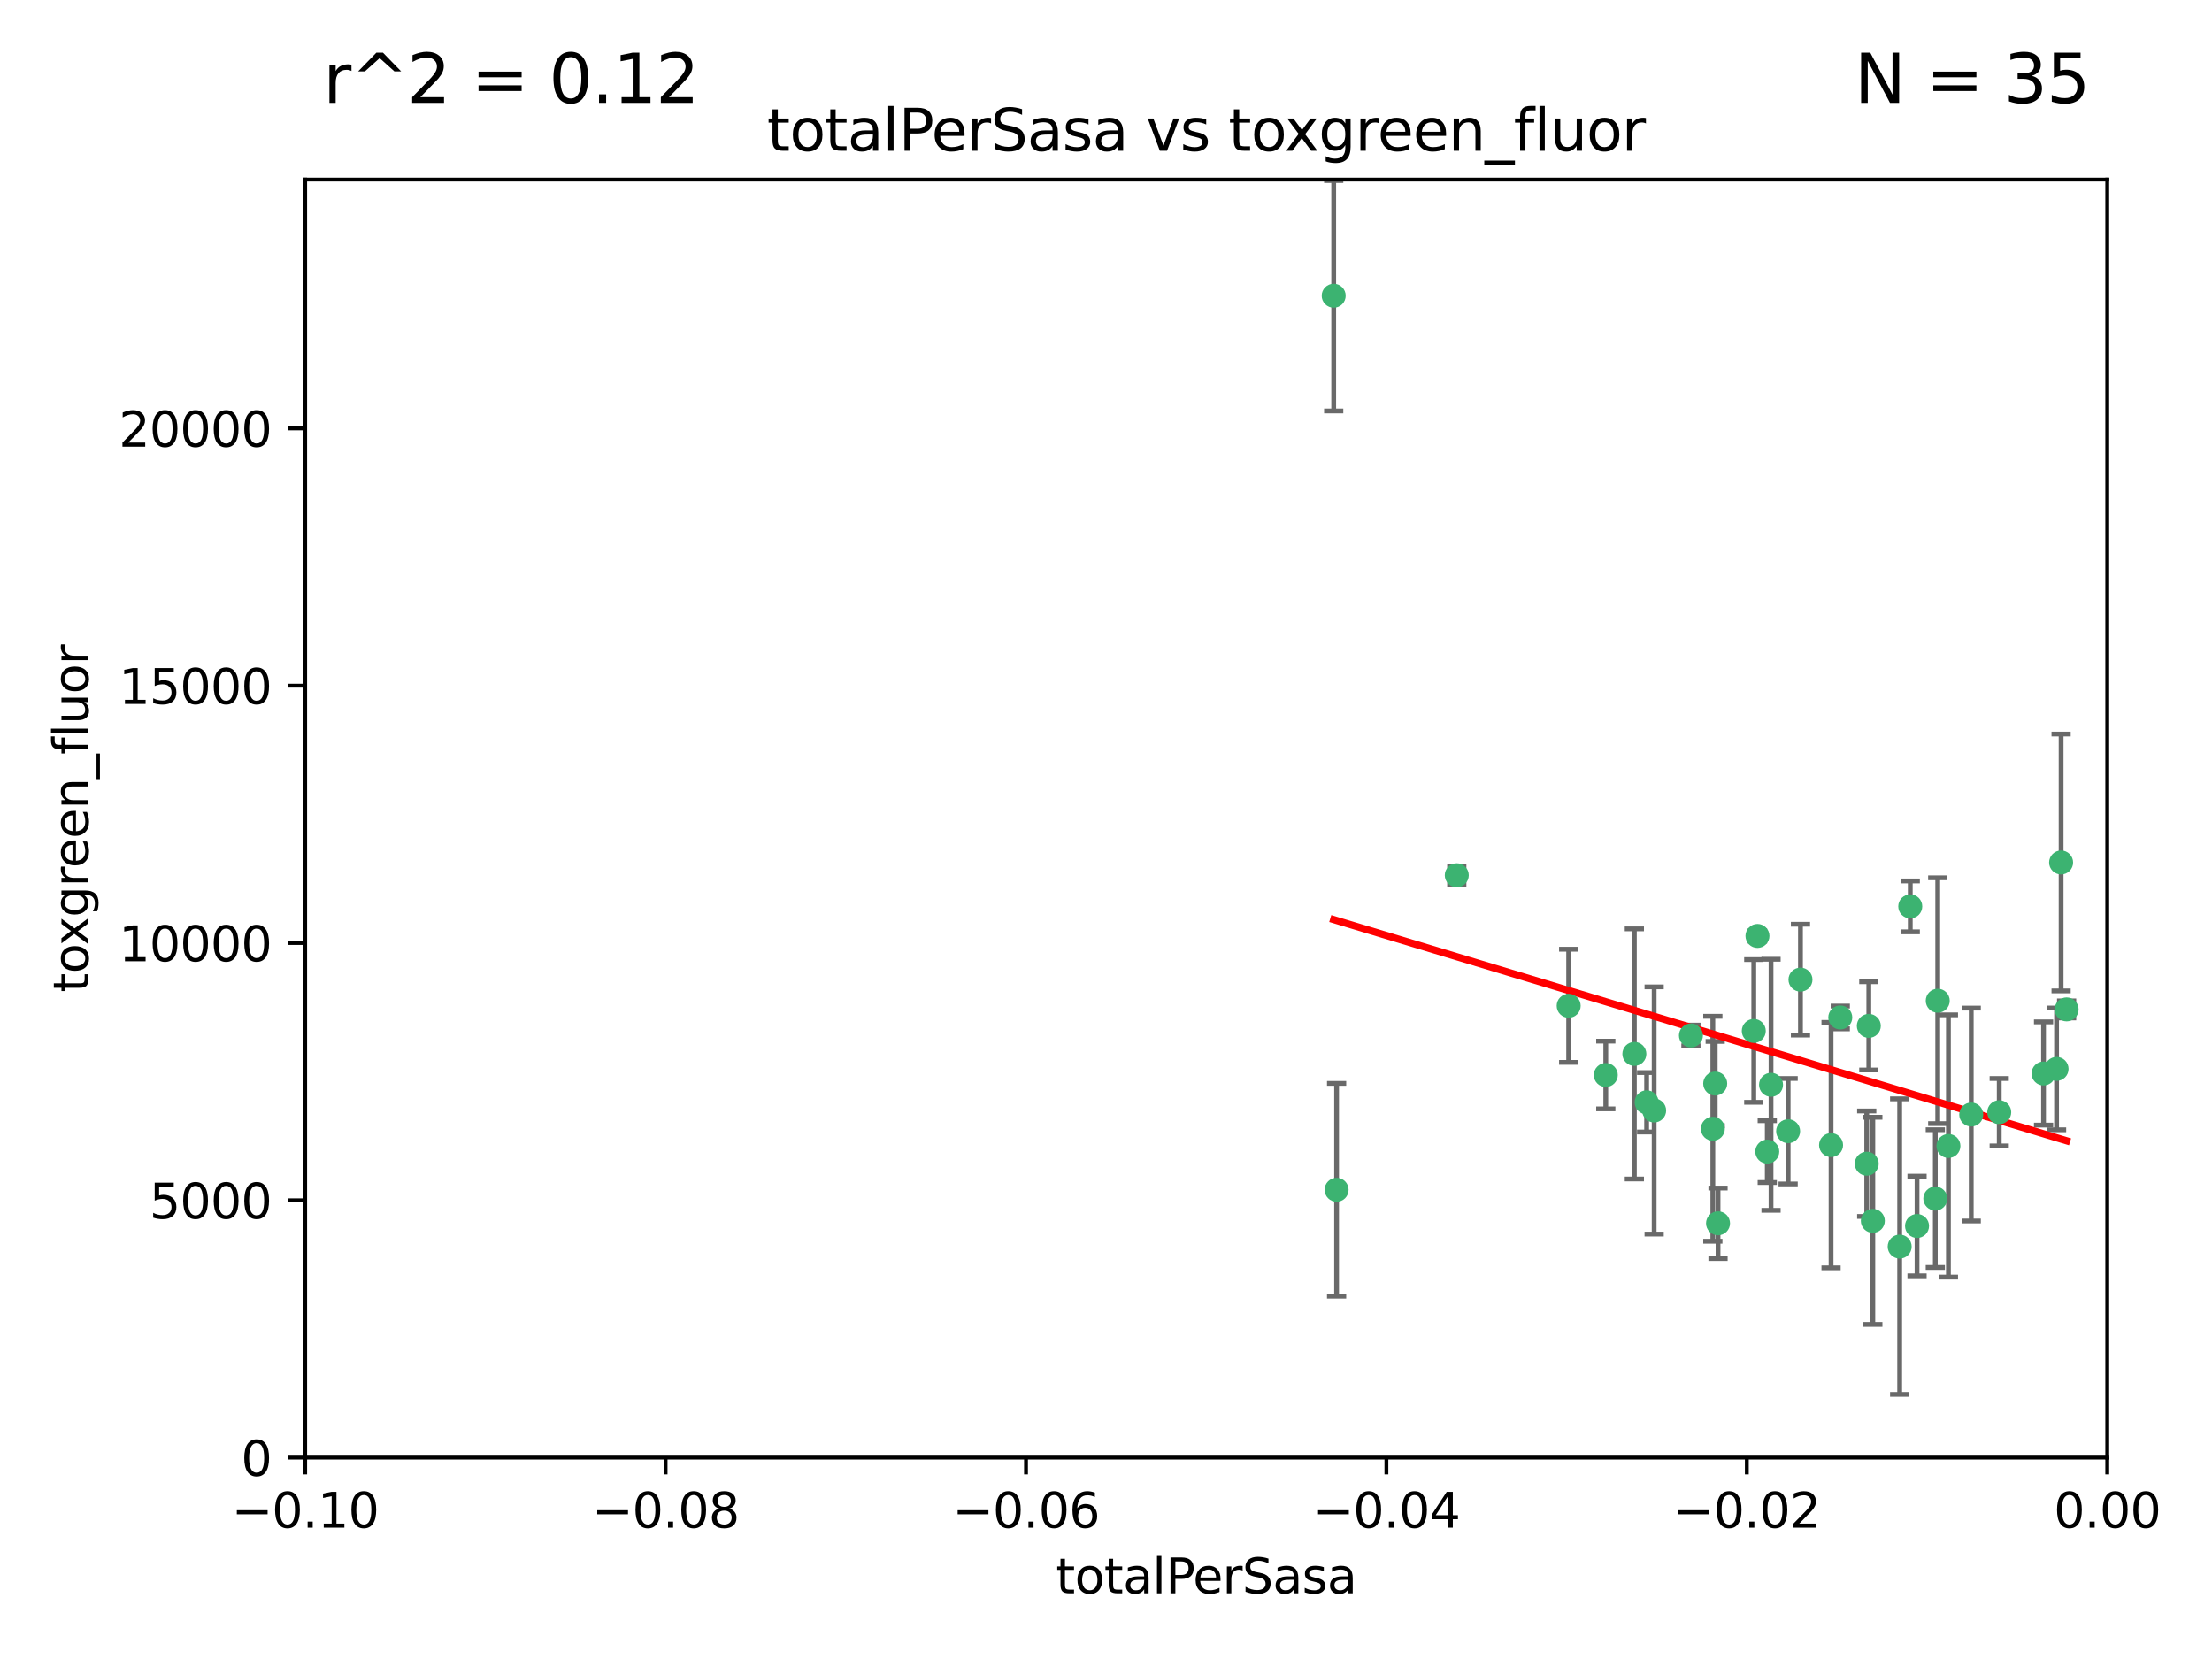 <?xml version="1.0" encoding="utf-8" standalone="no"?>
<!DOCTYPE svg PUBLIC "-//W3C//DTD SVG 1.1//EN"
  "http://www.w3.org/Graphics/SVG/1.1/DTD/svg11.dtd">
<svg xmlns:xlink="http://www.w3.org/1999/xlink" width="460.8pt" height="345.6pt" viewBox="0 0 460.8 345.6" xmlns="http://www.w3.org/2000/svg" version="1.1">
 <defs>
  <style type="text/css">*{stroke-linejoin: round; stroke-linecap: butt}</style>
 </defs>
 <g id="figure_1">
  <g id="patch_1">
   <path d="M 0 345.6 
L 460.8 345.6 
L 460.8 0 
L 0 0 
z
" style="fill: #ffffff"/>
  </g>
  <g id="axes_1">
   <g id="patch_2">
    <path d="M 63.571 303.64 
L 438.975 303.64 
L 438.975 37.411 
L 63.571 37.411 
z
" style="fill: #ffffff"/>
   </g>
   <g id="PathCollection_1">
    <defs>
     <path id="mdc1b9d7faf" d="M 0 1.118 
C 0.297 1.118 0.581 1 0.791 0.791 
C 1 0.581 1.118 0.297 1.118 0 
C 1.118 -0.297 1 -0.581 0.791 -0.791 
C 0.581 -1 0.297 -1.118 0 -1.118 
C -0.297 -1.118 -0.581 -1 -0.791 -0.791 
C -1 -0.581 -1.118 -0.297 -1.118 0 
C -1.118 0.297 -1 0.581 -0.791 0.791 
C -0.581 1 -0.297 1.118 0 1.118 
z
" style="stroke: #3cb371"/>
    </defs>
    <g clip-path="url(#p89a0948b42)">
     <use xlink:href="#mdc1b9d7faf" x="277.833" y="61.614" style="fill: #3cb371; stroke: #3cb371"/>
     <use xlink:href="#mdc1b9d7faf" x="303.471" y="182.332" style="fill: #3cb371; stroke: #3cb371"/>
     <use xlink:href="#mdc1b9d7faf" x="326.781" y="209.523" style="fill: #3cb371; stroke: #3cb371"/>
     <use xlink:href="#mdc1b9d7faf" x="334.515" y="223.946" style="fill: #3cb371; stroke: #3cb371"/>
     <use xlink:href="#mdc1b9d7faf" x="278.437" y="247.854" style="fill: #3cb371; stroke: #3cb371"/>
     <use xlink:href="#mdc1b9d7faf" x="366.111" y="194.97" style="fill: #3cb371; stroke: #3cb371"/>
     <use xlink:href="#mdc1b9d7faf" x="340.467" y="219.551" style="fill: #3cb371; stroke: #3cb371"/>
     <use xlink:href="#mdc1b9d7faf" x="357.897" y="254.837" style="fill: #3cb371; stroke: #3cb371"/>
     <use xlink:href="#mdc1b9d7faf" x="344.587" y="231.332" style="fill: #3cb371; stroke: #3cb371"/>
     <use xlink:href="#mdc1b9d7faf" x="356.815" y="235.142" style="fill: #3cb371; stroke: #3cb371"/>
     <use xlink:href="#mdc1b9d7faf" x="357.306" y="225.726" style="fill: #3cb371; stroke: #3cb371"/>
     <use xlink:href="#mdc1b9d7faf" x="343.023" y="229.629" style="fill: #3cb371; stroke: #3cb371"/>
     <use xlink:href="#mdc1b9d7faf" x="365.341" y="214.763" style="fill: #3cb371; stroke: #3cb371"/>
     <use xlink:href="#mdc1b9d7faf" x="352.251" y="215.703" style="fill: #3cb371; stroke: #3cb371"/>
     <use xlink:href="#mdc1b9d7faf" x="375.07" y="204.074" style="fill: #3cb371; stroke: #3cb371"/>
     <use xlink:href="#mdc1b9d7faf" x="368.938" y="225.982" style="fill: #3cb371; stroke: #3cb371"/>
     <use xlink:href="#mdc1b9d7faf" x="381.442" y="238.546" style="fill: #3cb371; stroke: #3cb371"/>
     <use xlink:href="#mdc1b9d7faf" x="368.154" y="239.903" style="fill: #3cb371; stroke: #3cb371"/>
     <use xlink:href="#mdc1b9d7faf" x="397.941" y="188.817" style="fill: #3cb371; stroke: #3cb371"/>
     <use xlink:href="#mdc1b9d7faf" x="383.363" y="211.954" style="fill: #3cb371; stroke: #3cb371"/>
     <use xlink:href="#mdc1b9d7faf" x="372.5" y="235.652" style="fill: #3cb371; stroke: #3cb371"/>
     <use xlink:href="#mdc1b9d7faf" x="399.353" y="255.398" style="fill: #3cb371; stroke: #3cb371"/>
     <use xlink:href="#mdc1b9d7faf" x="403.663" y="208.467" style="fill: #3cb371; stroke: #3cb371"/>
     <use xlink:href="#mdc1b9d7faf" x="389.306" y="213.709" style="fill: #3cb371; stroke: #3cb371"/>
     <use xlink:href="#mdc1b9d7faf" x="388.871" y="242.42" style="fill: #3cb371; stroke: #3cb371"/>
     <use xlink:href="#mdc1b9d7faf" x="410.642" y="232.178" style="fill: #3cb371; stroke: #3cb371"/>
     <use xlink:href="#mdc1b9d7faf" x="403.16" y="249.688" style="fill: #3cb371; stroke: #3cb371"/>
     <use xlink:href="#mdc1b9d7faf" x="395.734" y="259.693" style="fill: #3cb371; stroke: #3cb371"/>
     <use xlink:href="#mdc1b9d7faf" x="416.474" y="231.695" style="fill: #3cb371; stroke: #3cb371"/>
     <use xlink:href="#mdc1b9d7faf" x="405.89" y="238.73" style="fill: #3cb371; stroke: #3cb371"/>
     <use xlink:href="#mdc1b9d7faf" x="390.143" y="254.326" style="fill: #3cb371; stroke: #3cb371"/>
     <use xlink:href="#mdc1b9d7faf" x="425.707" y="223.629" style="fill: #3cb371; stroke: #3cb371"/>
     <use xlink:href="#mdc1b9d7faf" x="429.364" y="179.671" style="fill: #3cb371; stroke: #3cb371"/>
     <use xlink:href="#mdc1b9d7faf" x="428.419" y="222.67" style="fill: #3cb371; stroke: #3cb371"/>
     <use xlink:href="#mdc1b9d7faf" x="430.512" y="210.275" style="fill: #3cb371; stroke: #3cb371"/>
    </g>
   </g>
   <g id="matplotlib.axis_1">
    <g id="xtick_1">
     <g id="line2d_1">
      <defs>
       <path id="mb6e6fe16cf" d="M 0 0 
L 0 3.5 
" style="stroke: #000000; stroke-width: 0.8"/>
      </defs>
      <g>
       <use xlink:href="#mb6e6fe16cf" x="63.571" y="303.64" style="stroke: #000000; stroke-width: 0.8"/>
      </g>
     </g>
     <g id="text_1">
      <!-- −0.10 -->
      <g transform="translate(48.249 318.238)scale(0.1 -0.1)">
       <defs>
        <path id="DejaVuSans-2212" d="M 678 2272 
L 4684 2272 
L 4684 1741 
L 678 1741 
L 678 2272 
z
" transform="scale(0.016)"/>
        <path id="DejaVuSans-30" d="M 2034 4250 
Q 1547 4250 1301 3770 
Q 1056 3291 1056 2328 
Q 1056 1369 1301 889 
Q 1547 409 2034 409 
Q 2525 409 2770 889 
Q 3016 1369 3016 2328 
Q 3016 3291 2770 3770 
Q 2525 4250 2034 4250 
z
M 2034 4750 
Q 2819 4750 3233 4129 
Q 3647 3509 3647 2328 
Q 3647 1150 3233 529 
Q 2819 -91 2034 -91 
Q 1250 -91 836 529 
Q 422 1150 422 2328 
Q 422 3509 836 4129 
Q 1250 4750 2034 4750 
z
" transform="scale(0.016)"/>
        <path id="DejaVuSans-2e" d="M 684 794 
L 1344 794 
L 1344 0 
L 684 0 
L 684 794 
z
" transform="scale(0.016)"/>
        <path id="DejaVuSans-31" d="M 794 531 
L 1825 531 
L 1825 4091 
L 703 3866 
L 703 4441 
L 1819 4666 
L 2450 4666 
L 2450 531 
L 3481 531 
L 3481 0 
L 794 0 
L 794 531 
z
" transform="scale(0.016)"/>
       </defs>
       <use xlink:href="#DejaVuSans-2212"/>
       <use xlink:href="#DejaVuSans-30" x="83.789"/>
       <use xlink:href="#DejaVuSans-2e" x="147.412"/>
       <use xlink:href="#DejaVuSans-31" x="179.199"/>
       <use xlink:href="#DejaVuSans-30" x="242.822"/>
      </g>
     </g>
    </g>
    <g id="xtick_2">
     <g id="line2d_2">
      <g>
       <use xlink:href="#mb6e6fe16cf" x="138.652" y="303.64" style="stroke: #000000; stroke-width: 0.8"/>
      </g>
     </g>
     <g id="text_2">
      <!-- −0.08 -->
      <g transform="translate(123.329 318.238)scale(0.1 -0.1)">
       <defs>
        <path id="DejaVuSans-38" d="M 2034 2216 
Q 1584 2216 1326 1975 
Q 1069 1734 1069 1313 
Q 1069 891 1326 650 
Q 1584 409 2034 409 
Q 2484 409 2743 651 
Q 3003 894 3003 1313 
Q 3003 1734 2745 1975 
Q 2488 2216 2034 2216 
z
M 1403 2484 
Q 997 2584 770 2862 
Q 544 3141 544 3541 
Q 544 4100 942 4425 
Q 1341 4750 2034 4750 
Q 2731 4750 3128 4425 
Q 3525 4100 3525 3541 
Q 3525 3141 3298 2862 
Q 3072 2584 2669 2484 
Q 3125 2378 3379 2068 
Q 3634 1759 3634 1313 
Q 3634 634 3220 271 
Q 2806 -91 2034 -91 
Q 1263 -91 848 271 
Q 434 634 434 1313 
Q 434 1759 690 2068 
Q 947 2378 1403 2484 
z
M 1172 3481 
Q 1172 3119 1398 2916 
Q 1625 2713 2034 2713 
Q 2441 2713 2670 2916 
Q 2900 3119 2900 3481 
Q 2900 3844 2670 4047 
Q 2441 4250 2034 4250 
Q 1625 4250 1398 4047 
Q 1172 3844 1172 3481 
z
" transform="scale(0.016)"/>
       </defs>
       <use xlink:href="#DejaVuSans-2212"/>
       <use xlink:href="#DejaVuSans-30" x="83.789"/>
       <use xlink:href="#DejaVuSans-2e" x="147.412"/>
       <use xlink:href="#DejaVuSans-30" x="179.199"/>
       <use xlink:href="#DejaVuSans-38" x="242.822"/>
      </g>
     </g>
    </g>
    <g id="xtick_3">
     <g id="line2d_3">
      <g>
       <use xlink:href="#mb6e6fe16cf" x="213.733" y="303.64" style="stroke: #000000; stroke-width: 0.8"/>
      </g>
     </g>
     <g id="text_3">
      <!-- −0.06 -->
      <g transform="translate(198.41 318.238)scale(0.1 -0.1)">
       <defs>
        <path id="DejaVuSans-36" d="M 2113 2584 
Q 1688 2584 1439 2293 
Q 1191 2003 1191 1497 
Q 1191 994 1439 701 
Q 1688 409 2113 409 
Q 2538 409 2786 701 
Q 3034 994 3034 1497 
Q 3034 2003 2786 2293 
Q 2538 2584 2113 2584 
z
M 3366 4563 
L 3366 3988 
Q 3128 4100 2886 4159 
Q 2644 4219 2406 4219 
Q 1781 4219 1451 3797 
Q 1122 3375 1075 2522 
Q 1259 2794 1537 2939 
Q 1816 3084 2150 3084 
Q 2853 3084 3261 2657 
Q 3669 2231 3669 1497 
Q 3669 778 3244 343 
Q 2819 -91 2113 -91 
Q 1303 -91 875 529 
Q 447 1150 447 2328 
Q 447 3434 972 4092 
Q 1497 4750 2381 4750 
Q 2619 4750 2861 4703 
Q 3103 4656 3366 4563 
z
" transform="scale(0.016)"/>
       </defs>
       <use xlink:href="#DejaVuSans-2212"/>
       <use xlink:href="#DejaVuSans-30" x="83.789"/>
       <use xlink:href="#DejaVuSans-2e" x="147.412"/>
       <use xlink:href="#DejaVuSans-30" x="179.199"/>
       <use xlink:href="#DejaVuSans-36" x="242.822"/>
      </g>
     </g>
    </g>
    <g id="xtick_4">
     <g id="line2d_4">
      <g>
       <use xlink:href="#mb6e6fe16cf" x="288.813" y="303.64" style="stroke: #000000; stroke-width: 0.8"/>
      </g>
     </g>
     <g id="text_4">
      <!-- −0.04 -->
      <g transform="translate(273.491 318.238)scale(0.1 -0.1)">
       <defs>
        <path id="DejaVuSans-34" d="M 2419 4116 
L 825 1625 
L 2419 1625 
L 2419 4116 
z
M 2253 4666 
L 3047 4666 
L 3047 1625 
L 3713 1625 
L 3713 1100 
L 3047 1100 
L 3047 0 
L 2419 0 
L 2419 1100 
L 313 1100 
L 313 1709 
L 2253 4666 
z
" transform="scale(0.016)"/>
       </defs>
       <use xlink:href="#DejaVuSans-2212"/>
       <use xlink:href="#DejaVuSans-30" x="83.789"/>
       <use xlink:href="#DejaVuSans-2e" x="147.412"/>
       <use xlink:href="#DejaVuSans-30" x="179.199"/>
       <use xlink:href="#DejaVuSans-34" x="242.822"/>
      </g>
     </g>
    </g>
    <g id="xtick_5">
     <g id="line2d_5">
      <g>
       <use xlink:href="#mb6e6fe16cf" x="363.894" y="303.64" style="stroke: #000000; stroke-width: 0.8"/>
      </g>
     </g>
     <g id="text_5">
      <!-- −0.02 -->
      <g transform="translate(348.572 318.238)scale(0.1 -0.1)">
       <defs>
        <path id="DejaVuSans-32" d="M 1228 531 
L 3431 531 
L 3431 0 
L 469 0 
L 469 531 
Q 828 903 1448 1529 
Q 2069 2156 2228 2338 
Q 2531 2678 2651 2914 
Q 2772 3150 2772 3378 
Q 2772 3750 2511 3984 
Q 2250 4219 1831 4219 
Q 1534 4219 1204 4116 
Q 875 4013 500 3803 
L 500 4441 
Q 881 4594 1212 4672 
Q 1544 4750 1819 4750 
Q 2544 4750 2975 4387 
Q 3406 4025 3406 3419 
Q 3406 3131 3298 2873 
Q 3191 2616 2906 2266 
Q 2828 2175 2409 1742 
Q 1991 1309 1228 531 
z
" transform="scale(0.016)"/>
       </defs>
       <use xlink:href="#DejaVuSans-2212"/>
       <use xlink:href="#DejaVuSans-30" x="83.789"/>
       <use xlink:href="#DejaVuSans-2e" x="147.412"/>
       <use xlink:href="#DejaVuSans-30" x="179.199"/>
       <use xlink:href="#DejaVuSans-32" x="242.822"/>
      </g>
     </g>
    </g>
    <g id="xtick_6">
     <g id="line2d_6">
      <g>
       <use xlink:href="#mb6e6fe16cf" x="438.975" y="303.64" style="stroke: #000000; stroke-width: 0.8"/>
      </g>
     </g>
     <g id="text_6">
      <!-- 0.00 -->
      <g transform="translate(427.842 318.238)scale(0.1 -0.1)">
       <use xlink:href="#DejaVuSans-30"/>
       <use xlink:href="#DejaVuSans-2e" x="63.623"/>
       <use xlink:href="#DejaVuSans-30" x="95.41"/>
       <use xlink:href="#DejaVuSans-30" x="159.033"/>
      </g>
     </g>
    </g>
    <g id="text_7">
     <!-- totalPerSasa -->
     <g transform="translate(219.968 331.917)scale(0.1 -0.1)">
      <defs>
       <path id="DejaVuSans-74" d="M 1172 4494 
L 1172 3500 
L 2356 3500 
L 2356 3053 
L 1172 3053 
L 1172 1153 
Q 1172 725 1289 603 
Q 1406 481 1766 481 
L 2356 481 
L 2356 0 
L 1766 0 
Q 1100 0 847 248 
Q 594 497 594 1153 
L 594 3053 
L 172 3053 
L 172 3500 
L 594 3500 
L 594 4494 
L 1172 4494 
z
" transform="scale(0.016)"/>
       <path id="DejaVuSans-6f" d="M 1959 3097 
Q 1497 3097 1228 2736 
Q 959 2375 959 1747 
Q 959 1119 1226 758 
Q 1494 397 1959 397 
Q 2419 397 2687 759 
Q 2956 1122 2956 1747 
Q 2956 2369 2687 2733 
Q 2419 3097 1959 3097 
z
M 1959 3584 
Q 2709 3584 3137 3096 
Q 3566 2609 3566 1747 
Q 3566 888 3137 398 
Q 2709 -91 1959 -91 
Q 1206 -91 779 398 
Q 353 888 353 1747 
Q 353 2609 779 3096 
Q 1206 3584 1959 3584 
z
" transform="scale(0.016)"/>
       <path id="DejaVuSans-61" d="M 2194 1759 
Q 1497 1759 1228 1600 
Q 959 1441 959 1056 
Q 959 750 1161 570 
Q 1363 391 1709 391 
Q 2188 391 2477 730 
Q 2766 1069 2766 1631 
L 2766 1759 
L 2194 1759 
z
M 3341 1997 
L 3341 0 
L 2766 0 
L 2766 531 
Q 2569 213 2275 61 
Q 1981 -91 1556 -91 
Q 1019 -91 701 211 
Q 384 513 384 1019 
Q 384 1609 779 1909 
Q 1175 2209 1959 2209 
L 2766 2209 
L 2766 2266 
Q 2766 2663 2505 2880 
Q 2244 3097 1772 3097 
Q 1472 3097 1187 3025 
Q 903 2953 641 2809 
L 641 3341 
Q 956 3463 1253 3523 
Q 1550 3584 1831 3584 
Q 2591 3584 2966 3190 
Q 3341 2797 3341 1997 
z
" transform="scale(0.016)"/>
       <path id="DejaVuSans-6c" d="M 603 4863 
L 1178 4863 
L 1178 0 
L 603 0 
L 603 4863 
z
" transform="scale(0.016)"/>
       <path id="DejaVuSans-50" d="M 1259 4147 
L 1259 2394 
L 2053 2394 
Q 2494 2394 2734 2622 
Q 2975 2850 2975 3272 
Q 2975 3691 2734 3919 
Q 2494 4147 2053 4147 
L 1259 4147 
z
M 628 4666 
L 2053 4666 
Q 2838 4666 3239 4311 
Q 3641 3956 3641 3272 
Q 3641 2581 3239 2228 
Q 2838 1875 2053 1875 
L 1259 1875 
L 1259 0 
L 628 0 
L 628 4666 
z
" transform="scale(0.016)"/>
       <path id="DejaVuSans-65" d="M 3597 1894 
L 3597 1613 
L 953 1613 
Q 991 1019 1311 708 
Q 1631 397 2203 397 
Q 2534 397 2845 478 
Q 3156 559 3463 722 
L 3463 178 
Q 3153 47 2828 -22 
Q 2503 -91 2169 -91 
Q 1331 -91 842 396 
Q 353 884 353 1716 
Q 353 2575 817 3079 
Q 1281 3584 2069 3584 
Q 2775 3584 3186 3129 
Q 3597 2675 3597 1894 
z
M 3022 2063 
Q 3016 2534 2758 2815 
Q 2500 3097 2075 3097 
Q 1594 3097 1305 2825 
Q 1016 2553 972 2059 
L 3022 2063 
z
" transform="scale(0.016)"/>
       <path id="DejaVuSans-72" d="M 2631 2963 
Q 2534 3019 2420 3045 
Q 2306 3072 2169 3072 
Q 1681 3072 1420 2755 
Q 1159 2438 1159 1844 
L 1159 0 
L 581 0 
L 581 3500 
L 1159 3500 
L 1159 2956 
Q 1341 3275 1631 3429 
Q 1922 3584 2338 3584 
Q 2397 3584 2469 3576 
Q 2541 3569 2628 3553 
L 2631 2963 
z
" transform="scale(0.016)"/>
       <path id="DejaVuSans-53" d="M 3425 4513 
L 3425 3897 
Q 3066 4069 2747 4153 
Q 2428 4238 2131 4238 
Q 1616 4238 1336 4038 
Q 1056 3838 1056 3469 
Q 1056 3159 1242 3001 
Q 1428 2844 1947 2747 
L 2328 2669 
Q 3034 2534 3370 2195 
Q 3706 1856 3706 1288 
Q 3706 609 3251 259 
Q 2797 -91 1919 -91 
Q 1588 -91 1214 -16 
Q 841 59 441 206 
L 441 856 
Q 825 641 1194 531 
Q 1563 422 1919 422 
Q 2459 422 2753 634 
Q 3047 847 3047 1241 
Q 3047 1584 2836 1778 
Q 2625 1972 2144 2069 
L 1759 2144 
Q 1053 2284 737 2584 
Q 422 2884 422 3419 
Q 422 4038 858 4394 
Q 1294 4750 2059 4750 
Q 2388 4750 2728 4690 
Q 3069 4631 3425 4513 
z
" transform="scale(0.016)"/>
       <path id="DejaVuSans-73" d="M 2834 3397 
L 2834 2853 
Q 2591 2978 2328 3040 
Q 2066 3103 1784 3103 
Q 1356 3103 1142 2972 
Q 928 2841 928 2578 
Q 928 2378 1081 2264 
Q 1234 2150 1697 2047 
L 1894 2003 
Q 2506 1872 2764 1633 
Q 3022 1394 3022 966 
Q 3022 478 2636 193 
Q 2250 -91 1575 -91 
Q 1294 -91 989 -36 
Q 684 19 347 128 
L 347 722 
Q 666 556 975 473 
Q 1284 391 1588 391 
Q 1994 391 2212 530 
Q 2431 669 2431 922 
Q 2431 1156 2273 1281 
Q 2116 1406 1581 1522 
L 1381 1569 
Q 847 1681 609 1914 
Q 372 2147 372 2553 
Q 372 3047 722 3315 
Q 1072 3584 1716 3584 
Q 2034 3584 2315 3537 
Q 2597 3491 2834 3397 
z
" transform="scale(0.016)"/>
      </defs>
      <use xlink:href="#DejaVuSans-74"/>
      <use xlink:href="#DejaVuSans-6f" x="39.209"/>
      <use xlink:href="#DejaVuSans-74" x="100.391"/>
      <use xlink:href="#DejaVuSans-61" x="139.6"/>
      <use xlink:href="#DejaVuSans-6c" x="200.879"/>
      <use xlink:href="#DejaVuSans-50" x="228.662"/>
      <use xlink:href="#DejaVuSans-65" x="285.34"/>
      <use xlink:href="#DejaVuSans-72" x="346.863"/>
      <use xlink:href="#DejaVuSans-53" x="387.977"/>
      <use xlink:href="#DejaVuSans-61" x="451.453"/>
      <use xlink:href="#DejaVuSans-73" x="512.732"/>
      <use xlink:href="#DejaVuSans-61" x="564.832"/>
     </g>
    </g>
   </g>
   <g id="matplotlib.axis_2">
    <g id="ytick_1">
     <g id="line2d_7">
      <defs>
       <path id="m8df7cf7e6e" d="M 0 0 
L -3.5 0 
" style="stroke: #000000; stroke-width: 0.8"/>
      </defs>
      <g>
       <use xlink:href="#m8df7cf7e6e" x="63.571" y="303.64" style="stroke: #000000; stroke-width: 0.8"/>
      </g>
     </g>
     <g id="text_8">
      <!-- 0 -->
      <g transform="translate(50.209 307.439)scale(0.1 -0.1)">
       <use xlink:href="#DejaVuSans-30"/>
      </g>
     </g>
    </g>
    <g id="ytick_2">
     <g id="line2d_8">
      <g>
       <use xlink:href="#m8df7cf7e6e" x="63.571" y="250.04" style="stroke: #000000; stroke-width: 0.8"/>
      </g>
     </g>
     <g id="text_9">
      <!-- 5000 -->
      <g transform="translate(31.121 253.84)scale(0.1 -0.1)">
       <defs>
        <path id="DejaVuSans-35" d="M 691 4666 
L 3169 4666 
L 3169 4134 
L 1269 4134 
L 1269 2991 
Q 1406 3038 1543 3061 
Q 1681 3084 1819 3084 
Q 2600 3084 3056 2656 
Q 3513 2228 3513 1497 
Q 3513 744 3044 326 
Q 2575 -91 1722 -91 
Q 1428 -91 1123 -41 
Q 819 9 494 109 
L 494 744 
Q 775 591 1075 516 
Q 1375 441 1709 441 
Q 2250 441 2565 725 
Q 2881 1009 2881 1497 
Q 2881 1984 2565 2268 
Q 2250 2553 1709 2553 
Q 1456 2553 1204 2497 
Q 953 2441 691 2322 
L 691 4666 
z
" transform="scale(0.016)"/>
       </defs>
       <use xlink:href="#DejaVuSans-35"/>
       <use xlink:href="#DejaVuSans-30" x="63.623"/>
       <use xlink:href="#DejaVuSans-30" x="127.246"/>
       <use xlink:href="#DejaVuSans-30" x="190.869"/>
      </g>
     </g>
    </g>
    <g id="ytick_3">
     <g id="line2d_9">
      <g>
       <use xlink:href="#m8df7cf7e6e" x="63.571" y="196.441" style="stroke: #000000; stroke-width: 0.8"/>
      </g>
     </g>
     <g id="text_10">
      <!-- 10000 -->
      <g transform="translate(24.759 200.24)scale(0.1 -0.1)">
       <use xlink:href="#DejaVuSans-31"/>
       <use xlink:href="#DejaVuSans-30" x="63.623"/>
       <use xlink:href="#DejaVuSans-30" x="127.246"/>
       <use xlink:href="#DejaVuSans-30" x="190.869"/>
       <use xlink:href="#DejaVuSans-30" x="254.492"/>
      </g>
     </g>
    </g>
    <g id="ytick_4">
     <g id="line2d_10">
      <g>
       <use xlink:href="#m8df7cf7e6e" x="63.571" y="142.841" style="stroke: #000000; stroke-width: 0.8"/>
      </g>
     </g>
     <g id="text_11">
      <!-- 15000 -->
      <g transform="translate(24.759 146.64)scale(0.1 -0.1)">
       <use xlink:href="#DejaVuSans-31"/>
       <use xlink:href="#DejaVuSans-35" x="63.623"/>
       <use xlink:href="#DejaVuSans-30" x="127.246"/>
       <use xlink:href="#DejaVuSans-30" x="190.869"/>
       <use xlink:href="#DejaVuSans-30" x="254.492"/>
      </g>
     </g>
    </g>
    <g id="ytick_5">
     <g id="line2d_11">
      <g>
       <use xlink:href="#m8df7cf7e6e" x="63.571" y="89.242" style="stroke: #000000; stroke-width: 0.8"/>
      </g>
     </g>
     <g id="text_12">
      <!-- 20000 -->
      <g transform="translate(24.759 93.041)scale(0.1 -0.1)">
       <use xlink:href="#DejaVuSans-32"/>
       <use xlink:href="#DejaVuSans-30" x="63.623"/>
       <use xlink:href="#DejaVuSans-30" x="127.246"/>
       <use xlink:href="#DejaVuSans-30" x="190.869"/>
       <use xlink:href="#DejaVuSans-30" x="254.492"/>
      </g>
     </g>
    </g>
    <g id="text_13">
     <!-- toxgreen_fluor -->
     <g transform="translate(18.401 206.72)rotate(-90)scale(0.1 -0.1)">
      <defs>
       <path id="DejaVuSans-78" d="M 3513 3500 
L 2247 1797 
L 3578 0 
L 2900 0 
L 1881 1375 
L 863 0 
L 184 0 
L 1544 1831 
L 300 3500 
L 978 3500 
L 1906 2253 
L 2834 3500 
L 3513 3500 
z
" transform="scale(0.016)"/>
       <path id="DejaVuSans-67" d="M 2906 1791 
Q 2906 2416 2648 2759 
Q 2391 3103 1925 3103 
Q 1463 3103 1205 2759 
Q 947 2416 947 1791 
Q 947 1169 1205 825 
Q 1463 481 1925 481 
Q 2391 481 2648 825 
Q 2906 1169 2906 1791 
z
M 3481 434 
Q 3481 -459 3084 -895 
Q 2688 -1331 1869 -1331 
Q 1566 -1331 1297 -1286 
Q 1028 -1241 775 -1147 
L 775 -588 
Q 1028 -725 1275 -790 
Q 1522 -856 1778 -856 
Q 2344 -856 2625 -561 
Q 2906 -266 2906 331 
L 2906 616 
Q 2728 306 2450 153 
Q 2172 0 1784 0 
Q 1141 0 747 490 
Q 353 981 353 1791 
Q 353 2603 747 3093 
Q 1141 3584 1784 3584 
Q 2172 3584 2450 3431 
Q 2728 3278 2906 2969 
L 2906 3500 
L 3481 3500 
L 3481 434 
z
" transform="scale(0.016)"/>
       <path id="DejaVuSans-6e" d="M 3513 2113 
L 3513 0 
L 2938 0 
L 2938 2094 
Q 2938 2591 2744 2837 
Q 2550 3084 2163 3084 
Q 1697 3084 1428 2787 
Q 1159 2491 1159 1978 
L 1159 0 
L 581 0 
L 581 3500 
L 1159 3500 
L 1159 2956 
Q 1366 3272 1645 3428 
Q 1925 3584 2291 3584 
Q 2894 3584 3203 3211 
Q 3513 2838 3513 2113 
z
" transform="scale(0.016)"/>
       <path id="DejaVuSans-5f" d="M 3263 -1063 
L 3263 -1509 
L -63 -1509 
L -63 -1063 
L 3263 -1063 
z
" transform="scale(0.016)"/>
       <path id="DejaVuSans-66" d="M 2375 4863 
L 2375 4384 
L 1825 4384 
Q 1516 4384 1395 4259 
Q 1275 4134 1275 3809 
L 1275 3500 
L 2222 3500 
L 2222 3053 
L 1275 3053 
L 1275 0 
L 697 0 
L 697 3053 
L 147 3053 
L 147 3500 
L 697 3500 
L 697 3744 
Q 697 4328 969 4595 
Q 1241 4863 1831 4863 
L 2375 4863 
z
" transform="scale(0.016)"/>
       <path id="DejaVuSans-75" d="M 544 1381 
L 544 3500 
L 1119 3500 
L 1119 1403 
Q 1119 906 1312 657 
Q 1506 409 1894 409 
Q 2359 409 2629 706 
Q 2900 1003 2900 1516 
L 2900 3500 
L 3475 3500 
L 3475 0 
L 2900 0 
L 2900 538 
Q 2691 219 2414 64 
Q 2138 -91 1772 -91 
Q 1169 -91 856 284 
Q 544 659 544 1381 
z
M 1991 3584 
L 1991 3584 
z
" transform="scale(0.016)"/>
      </defs>
      <use xlink:href="#DejaVuSans-74"/>
      <use xlink:href="#DejaVuSans-6f" x="39.209"/>
      <use xlink:href="#DejaVuSans-78" x="97.266"/>
      <use xlink:href="#DejaVuSans-67" x="156.445"/>
      <use xlink:href="#DejaVuSans-72" x="219.922"/>
      <use xlink:href="#DejaVuSans-65" x="258.785"/>
      <use xlink:href="#DejaVuSans-65" x="320.309"/>
      <use xlink:href="#DejaVuSans-6e" x="381.832"/>
      <use xlink:href="#DejaVuSans-5f" x="445.211"/>
      <use xlink:href="#DejaVuSans-66" x="495.211"/>
      <use xlink:href="#DejaVuSans-6c" x="530.416"/>
      <use xlink:href="#DejaVuSans-75" x="558.199"/>
      <use xlink:href="#DejaVuSans-6f" x="621.578"/>
      <use xlink:href="#DejaVuSans-72" x="682.76"/>
     </g>
    </g>
   </g>
   <g id="LineCollection_1">
    <path d="M 277.833 85.61 
L 277.833 37.617 
" clip-path="url(#p89a0948b42)" style="fill: none; stroke: #696969"/>
    <path d="M 303.471 184.246 
L 303.471 180.418 
" clip-path="url(#p89a0948b42)" style="fill: none; stroke: #696969"/>
    <path d="M 326.781 221.309 
L 326.781 197.738 
" clip-path="url(#p89a0948b42)" style="fill: none; stroke: #696969"/>
    <path d="M 334.515 231 
L 334.515 216.893 
" clip-path="url(#p89a0948b42)" style="fill: none; stroke: #696969"/>
    <path d="M 278.437 270.017 
L 278.437 225.69 
" clip-path="url(#p89a0948b42)" style="fill: none; stroke: #696969"/>
    <path d="M 366.111 196.069 
L 366.111 193.871 
" clip-path="url(#p89a0948b42)" style="fill: none; stroke: #696969"/>
    <path d="M 340.467 245.607 
L 340.467 193.496 
" clip-path="url(#p89a0948b42)" style="fill: none; stroke: #696969"/>
    <path d="M 357.897 262.177 
L 357.897 247.498 
" clip-path="url(#p89a0948b42)" style="fill: none; stroke: #696969"/>
    <path d="M 344.587 257.083 
L 344.587 205.581 
" clip-path="url(#p89a0948b42)" style="fill: none; stroke: #696969"/>
    <path d="M 356.815 258.576 
L 356.815 211.708 
" clip-path="url(#p89a0948b42)" style="fill: none; stroke: #696969"/>
    <path d="M 357.306 234.503 
L 357.306 216.949 
" clip-path="url(#p89a0948b42)" style="fill: none; stroke: #696969"/>
    <path d="M 343.023 235.82 
L 343.023 223.438 
" clip-path="url(#p89a0948b42)" style="fill: none; stroke: #696969"/>
    <path d="M 365.341 229.631 
L 365.341 199.894 
" clip-path="url(#p89a0948b42)" style="fill: none; stroke: #696969"/>
    <path d="M 352.251 217.852 
L 352.251 213.554 
" clip-path="url(#p89a0948b42)" style="fill: none; stroke: #696969"/>
    <path d="M 375.07 215.616 
L 375.07 192.533 
" clip-path="url(#p89a0948b42)" style="fill: none; stroke: #696969"/>
    <path d="M 368.938 252.135 
L 368.938 199.829 
" clip-path="url(#p89a0948b42)" style="fill: none; stroke: #696969"/>
    <path d="M 381.442 264.108 
L 381.442 212.985 
" clip-path="url(#p89a0948b42)" style="fill: none; stroke: #696969"/>
    <path d="M 368.154 246.339 
L 368.154 233.468 
" clip-path="url(#p89a0948b42)" style="fill: none; stroke: #696969"/>
    <path d="M 397.941 194.112 
L 397.941 183.522 
" clip-path="url(#p89a0948b42)" style="fill: none; stroke: #696969"/>
    <path d="M 383.363 214.326 
L 383.363 209.582 
" clip-path="url(#p89a0948b42)" style="fill: none; stroke: #696969"/>
    <path d="M 372.5 246.639 
L 372.5 224.665 
" clip-path="url(#p89a0948b42)" style="fill: none; stroke: #696969"/>
    <path d="M 399.353 265.779 
L 399.353 245.016 
" clip-path="url(#p89a0948b42)" style="fill: none; stroke: #696969"/>
    <path d="M 403.663 234.067 
L 403.663 182.867 
" clip-path="url(#p89a0948b42)" style="fill: none; stroke: #696969"/>
    <path d="M 389.306 222.902 
L 389.306 204.517 
" clip-path="url(#p89a0948b42)" style="fill: none; stroke: #696969"/>
    <path d="M 388.871 253.407 
L 388.871 231.433 
" clip-path="url(#p89a0948b42)" style="fill: none; stroke: #696969"/>
    <path d="M 410.642 254.353 
L 410.642 210.003 
" clip-path="url(#p89a0948b42)" style="fill: none; stroke: #696969"/>
    <path d="M 403.16 264.032 
L 403.16 235.343 
" clip-path="url(#p89a0948b42)" style="fill: none; stroke: #696969"/>
    <path d="M 395.734 290.471 
L 395.734 228.914 
" clip-path="url(#p89a0948b42)" style="fill: none; stroke: #696969"/>
    <path d="M 416.474 238.714 
L 416.474 224.675 
" clip-path="url(#p89a0948b42)" style="fill: none; stroke: #696969"/>
    <path d="M 405.89 266.049 
L 405.89 211.412 
" clip-path="url(#p89a0948b42)" style="fill: none; stroke: #696969"/>
    <path d="M 390.143 275.902 
L 390.143 232.749 
" clip-path="url(#p89a0948b42)" style="fill: none; stroke: #696969"/>
    <path d="M 425.707 234.381 
L 425.707 212.876 
" clip-path="url(#p89a0948b42)" style="fill: none; stroke: #696969"/>
    <path d="M 429.364 206.424 
L 429.364 152.918 
" clip-path="url(#p89a0948b42)" style="fill: none; stroke: #696969"/>
    <path d="M 428.419 235.358 
L 428.419 209.982 
" clip-path="url(#p89a0948b42)" style="fill: none; stroke: #696969"/>
    <path d="M 430.512 212.053 
L 430.512 208.496 
" clip-path="url(#p89a0948b42)" style="fill: none; stroke: #696969"/>
   </g>
   <g id="line2d_12">
    <defs>
     <path id="mc132dc9862" d="M 2 0 
L -2 -0 
" style="stroke: #696969"/>
    </defs>
    <g clip-path="url(#p89a0948b42)">
     <use xlink:href="#mc132dc9862" x="277.833" y="85.61" style="fill: #696969; stroke: #696969"/>
     <use xlink:href="#mc132dc9862" x="303.471" y="184.246" style="fill: #696969; stroke: #696969"/>
     <use xlink:href="#mc132dc9862" x="326.781" y="221.309" style="fill: #696969; stroke: #696969"/>
     <use xlink:href="#mc132dc9862" x="334.515" y="231" style="fill: #696969; stroke: #696969"/>
     <use xlink:href="#mc132dc9862" x="278.437" y="270.017" style="fill: #696969; stroke: #696969"/>
     <use xlink:href="#mc132dc9862" x="366.111" y="196.069" style="fill: #696969; stroke: #696969"/>
     <use xlink:href="#mc132dc9862" x="340.467" y="245.607" style="fill: #696969; stroke: #696969"/>
     <use xlink:href="#mc132dc9862" x="357.897" y="262.177" style="fill: #696969; stroke: #696969"/>
     <use xlink:href="#mc132dc9862" x="344.587" y="257.083" style="fill: #696969; stroke: #696969"/>
     <use xlink:href="#mc132dc9862" x="356.815" y="258.576" style="fill: #696969; stroke: #696969"/>
     <use xlink:href="#mc132dc9862" x="357.306" y="234.503" style="fill: #696969; stroke: #696969"/>
     <use xlink:href="#mc132dc9862" x="343.023" y="235.82" style="fill: #696969; stroke: #696969"/>
     <use xlink:href="#mc132dc9862" x="365.341" y="229.631" style="fill: #696969; stroke: #696969"/>
     <use xlink:href="#mc132dc9862" x="352.251" y="217.852" style="fill: #696969; stroke: #696969"/>
     <use xlink:href="#mc132dc9862" x="375.07" y="215.616" style="fill: #696969; stroke: #696969"/>
     <use xlink:href="#mc132dc9862" x="368.938" y="252.135" style="fill: #696969; stroke: #696969"/>
     <use xlink:href="#mc132dc9862" x="381.442" y="264.108" style="fill: #696969; stroke: #696969"/>
     <use xlink:href="#mc132dc9862" x="368.154" y="246.339" style="fill: #696969; stroke: #696969"/>
     <use xlink:href="#mc132dc9862" x="397.941" y="194.112" style="fill: #696969; stroke: #696969"/>
     <use xlink:href="#mc132dc9862" x="383.363" y="214.326" style="fill: #696969; stroke: #696969"/>
     <use xlink:href="#mc132dc9862" x="372.5" y="246.639" style="fill: #696969; stroke: #696969"/>
     <use xlink:href="#mc132dc9862" x="399.353" y="265.779" style="fill: #696969; stroke: #696969"/>
     <use xlink:href="#mc132dc9862" x="403.663" y="234.067" style="fill: #696969; stroke: #696969"/>
     <use xlink:href="#mc132dc9862" x="389.306" y="222.902" style="fill: #696969; stroke: #696969"/>
     <use xlink:href="#mc132dc9862" x="388.871" y="253.407" style="fill: #696969; stroke: #696969"/>
     <use xlink:href="#mc132dc9862" x="410.642" y="254.353" style="fill: #696969; stroke: #696969"/>
     <use xlink:href="#mc132dc9862" x="403.16" y="264.032" style="fill: #696969; stroke: #696969"/>
     <use xlink:href="#mc132dc9862" x="395.734" y="290.471" style="fill: #696969; stroke: #696969"/>
     <use xlink:href="#mc132dc9862" x="416.474" y="238.714" style="fill: #696969; stroke: #696969"/>
     <use xlink:href="#mc132dc9862" x="405.89" y="266.049" style="fill: #696969; stroke: #696969"/>
     <use xlink:href="#mc132dc9862" x="390.143" y="275.902" style="fill: #696969; stroke: #696969"/>
     <use xlink:href="#mc132dc9862" x="425.707" y="234.381" style="fill: #696969; stroke: #696969"/>
     <use xlink:href="#mc132dc9862" x="429.364" y="206.424" style="fill: #696969; stroke: #696969"/>
     <use xlink:href="#mc132dc9862" x="428.419" y="235.358" style="fill: #696969; stroke: #696969"/>
     <use xlink:href="#mc132dc9862" x="430.512" y="212.053" style="fill: #696969; stroke: #696969"/>
    </g>
   </g>
   <g id="line2d_13">
    <g clip-path="url(#p89a0948b42)">
     <use xlink:href="#mc132dc9862" x="277.833" y="37.617" style="fill: #696969; stroke: #696969"/>
     <use xlink:href="#mc132dc9862" x="303.471" y="180.418" style="fill: #696969; stroke: #696969"/>
     <use xlink:href="#mc132dc9862" x="326.781" y="197.738" style="fill: #696969; stroke: #696969"/>
     <use xlink:href="#mc132dc9862" x="334.515" y="216.893" style="fill: #696969; stroke: #696969"/>
     <use xlink:href="#mc132dc9862" x="278.437" y="225.69" style="fill: #696969; stroke: #696969"/>
     <use xlink:href="#mc132dc9862" x="366.111" y="193.871" style="fill: #696969; stroke: #696969"/>
     <use xlink:href="#mc132dc9862" x="340.467" y="193.496" style="fill: #696969; stroke: #696969"/>
     <use xlink:href="#mc132dc9862" x="357.897" y="247.498" style="fill: #696969; stroke: #696969"/>
     <use xlink:href="#mc132dc9862" x="344.587" y="205.581" style="fill: #696969; stroke: #696969"/>
     <use xlink:href="#mc132dc9862" x="356.815" y="211.708" style="fill: #696969; stroke: #696969"/>
     <use xlink:href="#mc132dc9862" x="357.306" y="216.949" style="fill: #696969; stroke: #696969"/>
     <use xlink:href="#mc132dc9862" x="343.023" y="223.438" style="fill: #696969; stroke: #696969"/>
     <use xlink:href="#mc132dc9862" x="365.341" y="199.894" style="fill: #696969; stroke: #696969"/>
     <use xlink:href="#mc132dc9862" x="352.251" y="213.554" style="fill: #696969; stroke: #696969"/>
     <use xlink:href="#mc132dc9862" x="375.07" y="192.533" style="fill: #696969; stroke: #696969"/>
     <use xlink:href="#mc132dc9862" x="368.938" y="199.829" style="fill: #696969; stroke: #696969"/>
     <use xlink:href="#mc132dc9862" x="381.442" y="212.985" style="fill: #696969; stroke: #696969"/>
     <use xlink:href="#mc132dc9862" x="368.154" y="233.468" style="fill: #696969; stroke: #696969"/>
     <use xlink:href="#mc132dc9862" x="397.941" y="183.522" style="fill: #696969; stroke: #696969"/>
     <use xlink:href="#mc132dc9862" x="383.363" y="209.582" style="fill: #696969; stroke: #696969"/>
     <use xlink:href="#mc132dc9862" x="372.5" y="224.665" style="fill: #696969; stroke: #696969"/>
     <use xlink:href="#mc132dc9862" x="399.353" y="245.016" style="fill: #696969; stroke: #696969"/>
     <use xlink:href="#mc132dc9862" x="403.663" y="182.867" style="fill: #696969; stroke: #696969"/>
     <use xlink:href="#mc132dc9862" x="389.306" y="204.517" style="fill: #696969; stroke: #696969"/>
     <use xlink:href="#mc132dc9862" x="388.871" y="231.433" style="fill: #696969; stroke: #696969"/>
     <use xlink:href="#mc132dc9862" x="410.642" y="210.003" style="fill: #696969; stroke: #696969"/>
     <use xlink:href="#mc132dc9862" x="403.16" y="235.343" style="fill: #696969; stroke: #696969"/>
     <use xlink:href="#mc132dc9862" x="395.734" y="228.914" style="fill: #696969; stroke: #696969"/>
     <use xlink:href="#mc132dc9862" x="416.474" y="224.675" style="fill: #696969; stroke: #696969"/>
     <use xlink:href="#mc132dc9862" x="405.89" y="211.412" style="fill: #696969; stroke: #696969"/>
     <use xlink:href="#mc132dc9862" x="390.143" y="232.749" style="fill: #696969; stroke: #696969"/>
     <use xlink:href="#mc132dc9862" x="425.707" y="212.876" style="fill: #696969; stroke: #696969"/>
     <use xlink:href="#mc132dc9862" x="429.364" y="152.918" style="fill: #696969; stroke: #696969"/>
     <use xlink:href="#mc132dc9862" x="428.419" y="209.982" style="fill: #696969; stroke: #696969"/>
     <use xlink:href="#mc132dc9862" x="430.512" y="208.496" style="fill: #696969; stroke: #696969"/>
    </g>
   </g>
   <g id="line2d_14">
    <path d="M 277.833 191.563 
L 303.471 199.301 
L 326.781 206.337 
L 334.515 208.671 
L 278.437 191.745 
L 366.111 218.207 
L 340.467 210.467 
L 357.897 215.728 
L 344.587 211.711 
L 356.815 215.402 
L 357.306 215.55 
L 343.023 211.239 
L 365.341 217.975 
L 352.251 214.024 
L 375.07 220.911 
L 368.938 219.06 
L 381.442 222.834 
L 368.154 218.824 
L 397.941 227.814 
L 383.363 223.414 
L 372.5 220.136 
L 399.353 228.241 
L 403.663 229.541 
L 389.306 225.208 
L 388.871 225.077 
L 410.642 231.648 
L 403.16 229.39 
L 395.734 227.148 
L 416.474 233.408 
L 405.89 230.214 
L 390.143 225.461 
L 425.707 236.195 
L 429.364 237.299 
L 428.419 237.013 
L 430.512 237.645 
" clip-path="url(#p89a0948b42)" style="fill: none; stroke: #ff0000; stroke-width: 1.5; stroke-linecap: square"/>
   </g>
   <g id="line2d_15">
    <defs>
     <path id="m80f9c6ee13" d="M 0 2 
C 0.53 2 1.039 1.789 1.414 1.414 
C 1.789 1.039 2 0.53 2 0 
C 2 -0.53 1.789 -1.039 1.414 -1.414 
C 1.039 -1.789 0.53 -2 0 -2 
C -0.53 -2 -1.039 -1.789 -1.414 -1.414 
C -1.789 -1.039 -2 -0.53 -2 0 
C -2 0.53 -1.789 1.039 -1.414 1.414 
C -1.039 1.789 -0.53 2 0 2 
z
" style="stroke: #3cb371"/>
    </defs>
    <g clip-path="url(#p89a0948b42)">
     <use xlink:href="#m80f9c6ee13" x="277.833" y="61.614" style="fill: #3cb371; stroke: #3cb371"/>
     <use xlink:href="#m80f9c6ee13" x="303.471" y="182.332" style="fill: #3cb371; stroke: #3cb371"/>
     <use xlink:href="#m80f9c6ee13" x="326.781" y="209.523" style="fill: #3cb371; stroke: #3cb371"/>
     <use xlink:href="#m80f9c6ee13" x="334.515" y="223.946" style="fill: #3cb371; stroke: #3cb371"/>
     <use xlink:href="#m80f9c6ee13" x="278.437" y="247.854" style="fill: #3cb371; stroke: #3cb371"/>
     <use xlink:href="#m80f9c6ee13" x="366.111" y="194.97" style="fill: #3cb371; stroke: #3cb371"/>
     <use xlink:href="#m80f9c6ee13" x="340.467" y="219.551" style="fill: #3cb371; stroke: #3cb371"/>
     <use xlink:href="#m80f9c6ee13" x="357.897" y="254.837" style="fill: #3cb371; stroke: #3cb371"/>
     <use xlink:href="#m80f9c6ee13" x="344.587" y="231.332" style="fill: #3cb371; stroke: #3cb371"/>
     <use xlink:href="#m80f9c6ee13" x="356.815" y="235.142" style="fill: #3cb371; stroke: #3cb371"/>
     <use xlink:href="#m80f9c6ee13" x="357.306" y="225.726" style="fill: #3cb371; stroke: #3cb371"/>
     <use xlink:href="#m80f9c6ee13" x="343.023" y="229.629" style="fill: #3cb371; stroke: #3cb371"/>
     <use xlink:href="#m80f9c6ee13" x="365.341" y="214.763" style="fill: #3cb371; stroke: #3cb371"/>
     <use xlink:href="#m80f9c6ee13" x="352.251" y="215.703" style="fill: #3cb371; stroke: #3cb371"/>
     <use xlink:href="#m80f9c6ee13" x="375.07" y="204.074" style="fill: #3cb371; stroke: #3cb371"/>
     <use xlink:href="#m80f9c6ee13" x="368.938" y="225.982" style="fill: #3cb371; stroke: #3cb371"/>
     <use xlink:href="#m80f9c6ee13" x="381.442" y="238.546" style="fill: #3cb371; stroke: #3cb371"/>
     <use xlink:href="#m80f9c6ee13" x="368.154" y="239.903" style="fill: #3cb371; stroke: #3cb371"/>
     <use xlink:href="#m80f9c6ee13" x="397.941" y="188.817" style="fill: #3cb371; stroke: #3cb371"/>
     <use xlink:href="#m80f9c6ee13" x="383.363" y="211.954" style="fill: #3cb371; stroke: #3cb371"/>
     <use xlink:href="#m80f9c6ee13" x="372.5" y="235.652" style="fill: #3cb371; stroke: #3cb371"/>
     <use xlink:href="#m80f9c6ee13" x="399.353" y="255.398" style="fill: #3cb371; stroke: #3cb371"/>
     <use xlink:href="#m80f9c6ee13" x="403.663" y="208.467" style="fill: #3cb371; stroke: #3cb371"/>
     <use xlink:href="#m80f9c6ee13" x="389.306" y="213.709" style="fill: #3cb371; stroke: #3cb371"/>
     <use xlink:href="#m80f9c6ee13" x="388.871" y="242.42" style="fill: #3cb371; stroke: #3cb371"/>
     <use xlink:href="#m80f9c6ee13" x="410.642" y="232.178" style="fill: #3cb371; stroke: #3cb371"/>
     <use xlink:href="#m80f9c6ee13" x="403.16" y="249.688" style="fill: #3cb371; stroke: #3cb371"/>
     <use xlink:href="#m80f9c6ee13" x="395.734" y="259.693" style="fill: #3cb371; stroke: #3cb371"/>
     <use xlink:href="#m80f9c6ee13" x="416.474" y="231.695" style="fill: #3cb371; stroke: #3cb371"/>
     <use xlink:href="#m80f9c6ee13" x="405.89" y="238.73" style="fill: #3cb371; stroke: #3cb371"/>
     <use xlink:href="#m80f9c6ee13" x="390.143" y="254.326" style="fill: #3cb371; stroke: #3cb371"/>
     <use xlink:href="#m80f9c6ee13" x="425.707" y="223.629" style="fill: #3cb371; stroke: #3cb371"/>
     <use xlink:href="#m80f9c6ee13" x="429.364" y="179.671" style="fill: #3cb371; stroke: #3cb371"/>
     <use xlink:href="#m80f9c6ee13" x="428.419" y="222.67" style="fill: #3cb371; stroke: #3cb371"/>
     <use xlink:href="#m80f9c6ee13" x="430.512" y="210.275" style="fill: #3cb371; stroke: #3cb371"/>
    </g>
   </g>
   <g id="patch_3">
    <path d="M 63.571 303.64 
L 63.571 37.411 
" style="fill: none; stroke: #000000; stroke-width: 0.8; stroke-linejoin: miter; stroke-linecap: square"/>
   </g>
   <g id="patch_4">
    <path d="M 438.975 303.64 
L 438.975 37.411 
" style="fill: none; stroke: #000000; stroke-width: 0.8; stroke-linejoin: miter; stroke-linecap: square"/>
   </g>
   <g id="patch_5">
    <path d="M 63.571 303.64 
L 438.975 303.64 
" style="fill: none; stroke: #000000; stroke-width: 0.8; stroke-linejoin: miter; stroke-linecap: square"/>
   </g>
   <g id="patch_6">
    <path d="M 63.571 37.411 
L 438.975 37.411 
" style="fill: none; stroke: #000000; stroke-width: 0.8; stroke-linejoin: miter; stroke-linecap: square"/>
   </g>
   <g id="text_14">
    <!-- N = 35 -->
    <g transform="translate(386.302 21.426)scale(0.14 -0.14)">
     <defs>
      <path id="DejaVuSans-4e" d="M 628 4666 
L 1478 4666 
L 3547 763 
L 3547 4666 
L 4159 4666 
L 4159 0 
L 3309 0 
L 1241 3903 
L 1241 0 
L 628 0 
L 628 4666 
z
" transform="scale(0.016)"/>
      <path id="DejaVuSans-20" transform="scale(0.016)"/>
      <path id="DejaVuSans-3d" d="M 678 2906 
L 4684 2906 
L 4684 2381 
L 678 2381 
L 678 2906 
z
M 678 1631 
L 4684 1631 
L 4684 1100 
L 678 1100 
L 678 1631 
z
" transform="scale(0.016)"/>
      <path id="DejaVuSans-33" d="M 2597 2516 
Q 3050 2419 3304 2112 
Q 3559 1806 3559 1356 
Q 3559 666 3084 287 
Q 2609 -91 1734 -91 
Q 1441 -91 1130 -33 
Q 819 25 488 141 
L 488 750 
Q 750 597 1062 519 
Q 1375 441 1716 441 
Q 2309 441 2620 675 
Q 2931 909 2931 1356 
Q 2931 1769 2642 2001 
Q 2353 2234 1838 2234 
L 1294 2234 
L 1294 2753 
L 1863 2753 
Q 2328 2753 2575 2939 
Q 2822 3125 2822 3475 
Q 2822 3834 2567 4026 
Q 2313 4219 1838 4219 
Q 1578 4219 1281 4162 
Q 984 4106 628 3988 
L 628 4550 
Q 988 4650 1302 4700 
Q 1616 4750 1894 4750 
Q 2613 4750 3031 4423 
Q 3450 4097 3450 3541 
Q 3450 3153 3228 2886 
Q 3006 2619 2597 2516 
z
" transform="scale(0.016)"/>
     </defs>
     <use xlink:href="#DejaVuSans-4e"/>
     <use xlink:href="#DejaVuSans-20" x="74.805"/>
     <use xlink:href="#DejaVuSans-3d" x="106.592"/>
     <use xlink:href="#DejaVuSans-20" x="190.381"/>
     <use xlink:href="#DejaVuSans-33" x="222.168"/>
     <use xlink:href="#DejaVuSans-35" x="285.791"/>
    </g>
   </g>
   <g id="text_15">
    <!-- r^2 = 0.12 -->
    <g transform="translate(67.325 21.426)scale(0.14 -0.14)">
     <defs>
      <path id="DejaVuSans-5e" d="M 2988 4666 
L 4684 2925 
L 4056 2925 
L 2681 4159 
L 1306 2925 
L 678 2925 
L 2375 4666 
L 2988 4666 
z
" transform="scale(0.016)"/>
     </defs>
     <use xlink:href="#DejaVuSans-72"/>
     <use xlink:href="#DejaVuSans-5e" x="41.113"/>
     <use xlink:href="#DejaVuSans-32" x="124.902"/>
     <use xlink:href="#DejaVuSans-20" x="188.525"/>
     <use xlink:href="#DejaVuSans-3d" x="220.312"/>
     <use xlink:href="#DejaVuSans-20" x="304.102"/>
     <use xlink:href="#DejaVuSans-30" x="335.889"/>
     <use xlink:href="#DejaVuSans-2e" x="399.512"/>
     <use xlink:href="#DejaVuSans-31" x="431.299"/>
     <use xlink:href="#DejaVuSans-32" x="494.922"/>
    </g>
   </g>
   <g id="text_16">
    <!-- totalPerSasa vs toxgreen_fluor -->
    <g transform="translate(159.782 31.411)scale(0.12 -0.12)">
     <defs>
      <path id="DejaVuSans-76" d="M 191 3500 
L 800 3500 
L 1894 563 
L 2988 3500 
L 3597 3500 
L 2284 0 
L 1503 0 
L 191 3500 
z
" transform="scale(0.016)"/>
     </defs>
     <use xlink:href="#DejaVuSans-74"/>
     <use xlink:href="#DejaVuSans-6f" x="39.209"/>
     <use xlink:href="#DejaVuSans-74" x="100.391"/>
     <use xlink:href="#DejaVuSans-61" x="139.6"/>
     <use xlink:href="#DejaVuSans-6c" x="200.879"/>
     <use xlink:href="#DejaVuSans-50" x="228.662"/>
     <use xlink:href="#DejaVuSans-65" x="285.34"/>
     <use xlink:href="#DejaVuSans-72" x="346.863"/>
     <use xlink:href="#DejaVuSans-53" x="387.977"/>
     <use xlink:href="#DejaVuSans-61" x="451.453"/>
     <use xlink:href="#DejaVuSans-73" x="512.732"/>
     <use xlink:href="#DejaVuSans-61" x="564.832"/>
     <use xlink:href="#DejaVuSans-20" x="626.111"/>
     <use xlink:href="#DejaVuSans-76" x="657.898"/>
     <use xlink:href="#DejaVuSans-73" x="717.078"/>
     <use xlink:href="#DejaVuSans-20" x="769.178"/>
     <use xlink:href="#DejaVuSans-74" x="800.965"/>
     <use xlink:href="#DejaVuSans-6f" x="840.174"/>
     <use xlink:href="#DejaVuSans-78" x="898.23"/>
     <use xlink:href="#DejaVuSans-67" x="957.41"/>
     <use xlink:href="#DejaVuSans-72" x="1020.887"/>
     <use xlink:href="#DejaVuSans-65" x="1059.75"/>
     <use xlink:href="#DejaVuSans-65" x="1121.273"/>
     <use xlink:href="#DejaVuSans-6e" x="1182.797"/>
     <use xlink:href="#DejaVuSans-5f" x="1246.176"/>
     <use xlink:href="#DejaVuSans-66" x="1296.176"/>
     <use xlink:href="#DejaVuSans-6c" x="1331.381"/>
     <use xlink:href="#DejaVuSans-75" x="1359.164"/>
     <use xlink:href="#DejaVuSans-6f" x="1422.543"/>
     <use xlink:href="#DejaVuSans-72" x="1483.725"/>
    </g>
   </g>
  </g>
 </g>
 <defs>
  <clipPath id="p89a0948b42">
   <rect x="63.571" y="37.411" width="375.404" height="266.229"/>
  </clipPath>
 </defs>
</svg>
